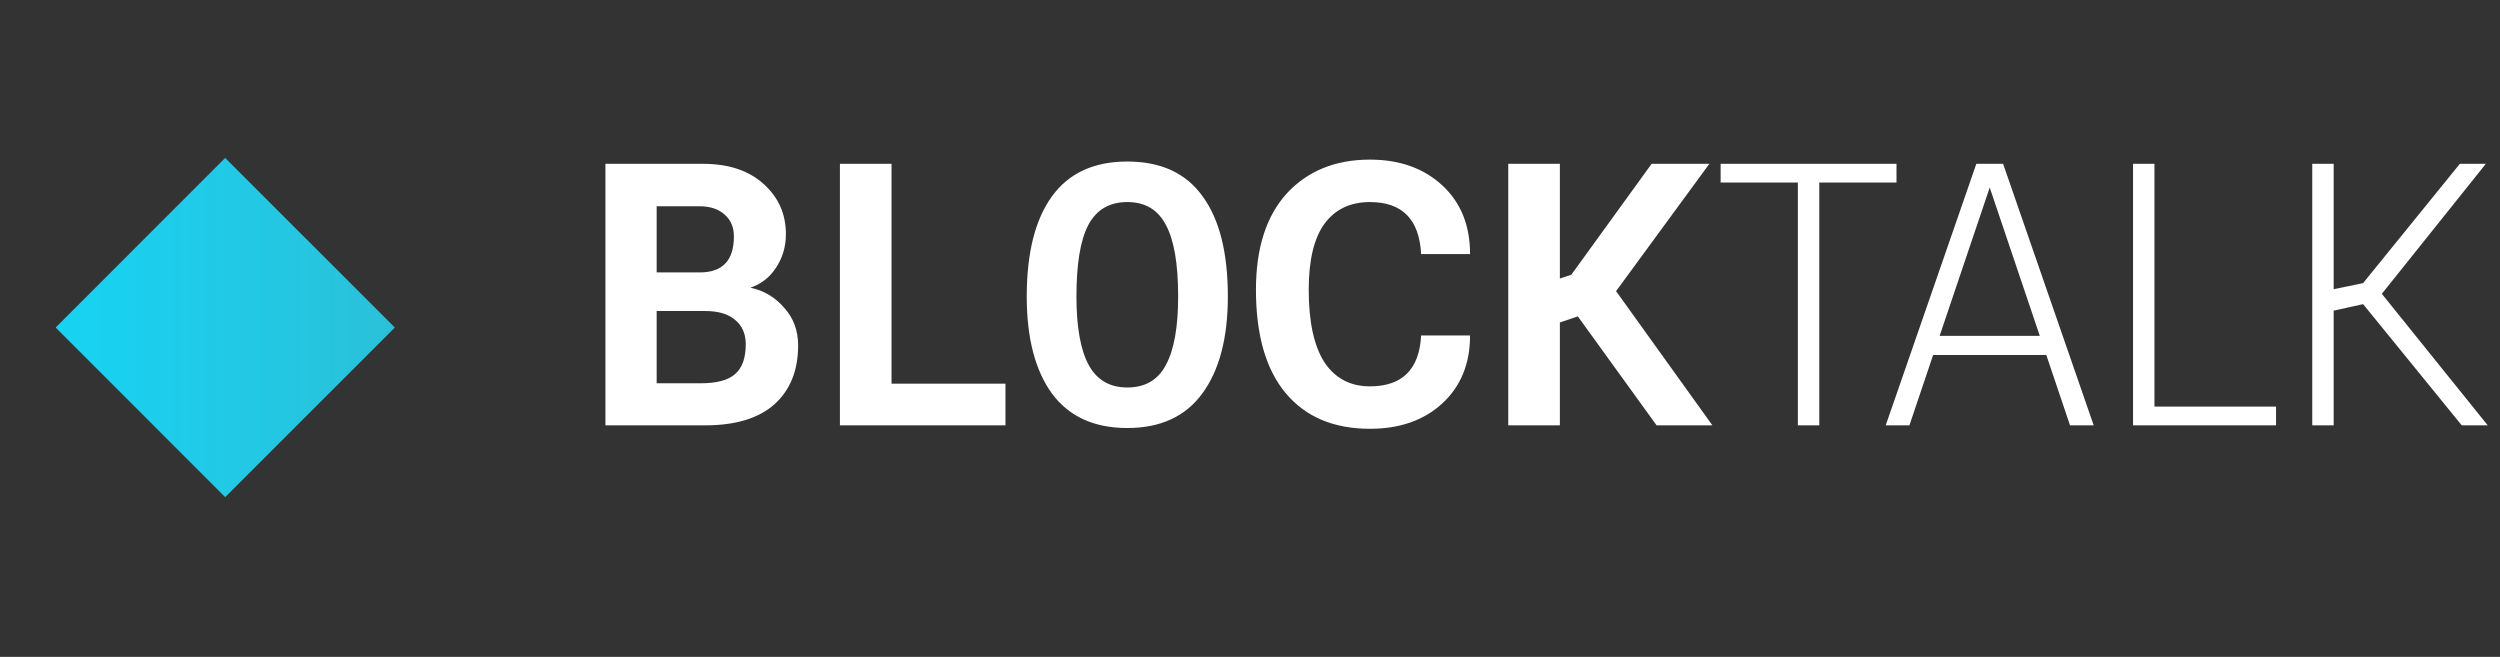 <svg width="1393" height="366" viewBox="0 0 1393 366" fill="none" xmlns="http://www.w3.org/2000/svg">
<rect x="0" y="0" width="1393" height="366" fill="#333333" stroke="none"/>
<path d="M125.462 277L31 182.5L125.462 88L220 182.5L125.462 277Z" fill="url(#paint0_linear_245_1936)"/>
<path d="M392.95 237H337.347V91.283H391.672C406.016 91.283 417.307 95.046 425.545 102.574C433.782 109.959 437.901 119.262 437.901 130.482C437.901 137.441 436.054 143.69 432.362 149.229C428.811 154.626 424.053 158.318 418.088 160.307C425.616 161.869 431.936 165.633 437.049 171.598C442.162 177.279 444.718 184.238 444.718 192.475C444.718 206.394 440.315 217.33 431.51 225.283C422.704 233.094 409.851 237 392.95 237ZM365.894 114.93V151.785H389.967C402.608 151.785 408.928 145.11 408.928 131.76C408.928 126.647 407.223 122.599 403.815 119.617C400.406 116.492 395.719 114.93 389.754 114.93H365.894ZM365.894 173.302V213.566H390.394C399.341 213.566 405.732 211.862 409.567 208.453C413.544 205.044 415.532 199.506 415.532 191.836C415.532 186.013 413.544 181.468 409.567 178.202C405.732 174.935 400.193 173.302 392.95 173.302H365.894ZM560.244 237H467.999V91.283H496.759V213.779H560.244V237ZM572.099 165.207C572.099 140.92 576.786 122.315 586.159 109.391C595.533 96.467 609.522 90.005 628.128 90.005C646.875 90.005 660.864 96.467 670.096 109.391C679.47 122.173 684.156 140.778 684.156 165.207C684.156 188.357 679.399 206.394 669.883 219.318C660.509 232.1 646.591 238.491 628.128 238.491C609.664 238.491 595.675 232.1 586.159 219.318C576.786 206.394 572.099 188.357 572.099 165.207ZM628.128 215.909C638.069 215.909 645.242 211.72 649.644 203.34C654.189 194.961 656.462 182.25 656.462 165.207C656.462 147.027 654.189 133.748 649.644 125.369C645.242 116.847 638.069 112.586 628.128 112.586C618.186 112.586 610.943 116.847 606.398 125.369C601.995 133.748 599.794 147.027 599.794 165.207C599.794 182.25 602.066 194.961 606.611 203.34C611.156 211.72 618.328 215.909 628.128 215.909ZM763.303 238.917C743.135 238.917 727.513 232.313 716.435 219.105C705.357 205.897 699.818 186.652 699.818 161.372C699.818 138.222 705.57 120.327 717.074 107.687C728.72 95.189 744.13 88.939 763.303 88.939C779.92 88.939 793.412 93.768 803.78 103.426C814.006 112.942 819.119 125.653 819.119 141.559H791.85C790.856 122.244 781.34 112.586 763.303 112.586C752.367 112.586 743.917 116.634 737.952 124.73C732.129 132.825 729.217 145.039 729.217 161.372C729.217 179.267 732.129 192.759 737.952 201.849C743.917 210.796 752.367 215.27 763.303 215.27C781.34 215.27 790.856 205.826 791.85 186.936H819.119C819.119 202.701 813.935 215.341 803.567 224.857C793.341 234.231 779.92 238.917 763.303 238.917ZM952.455 91.283L900.474 162.224L954.159 237H923.056L879.17 176.284L869.157 179.693V237H840.397V91.283H869.157V155.194L875.548 153.063L920.286 91.283H952.455ZM1013.7 237H1001.77V101.722H958.733V91.283H1056.73V101.722H1013.7V237ZM1166.61 237H1153.41L1140.2 197.801H1077.14L1063.93 237H1050.72L1101.21 91.283H1116.13L1166.61 237ZM1108.67 104.491L1080.76 187.149H1136.58L1108.67 104.491ZM1268.21 237H1188.53V91.283H1200.46V226.561H1268.21V237ZM1385.11 91.283L1327.16 163.715L1386.17 237H1371.69L1316.72 169.467L1300.32 173.089V237H1288.39V91.283H1300.32V161.159L1316.72 157.75L1370.62 91.283H1385.11Z" fill="white"/>
<defs>
<linearGradient id="paint0_linear_245_1936" x1="31" y1="182.5" x2="220" y2="182.5" gradientUnits="userSpaceOnUse">
<stop stop-color="#1E9CD7"/>
<stop offset="5.32779e-09" stop-color="#17D3F3"/>
<stop offset="0.994" stop-color="#2BC0D9"/>
</linearGradient>
</defs>
</svg>
